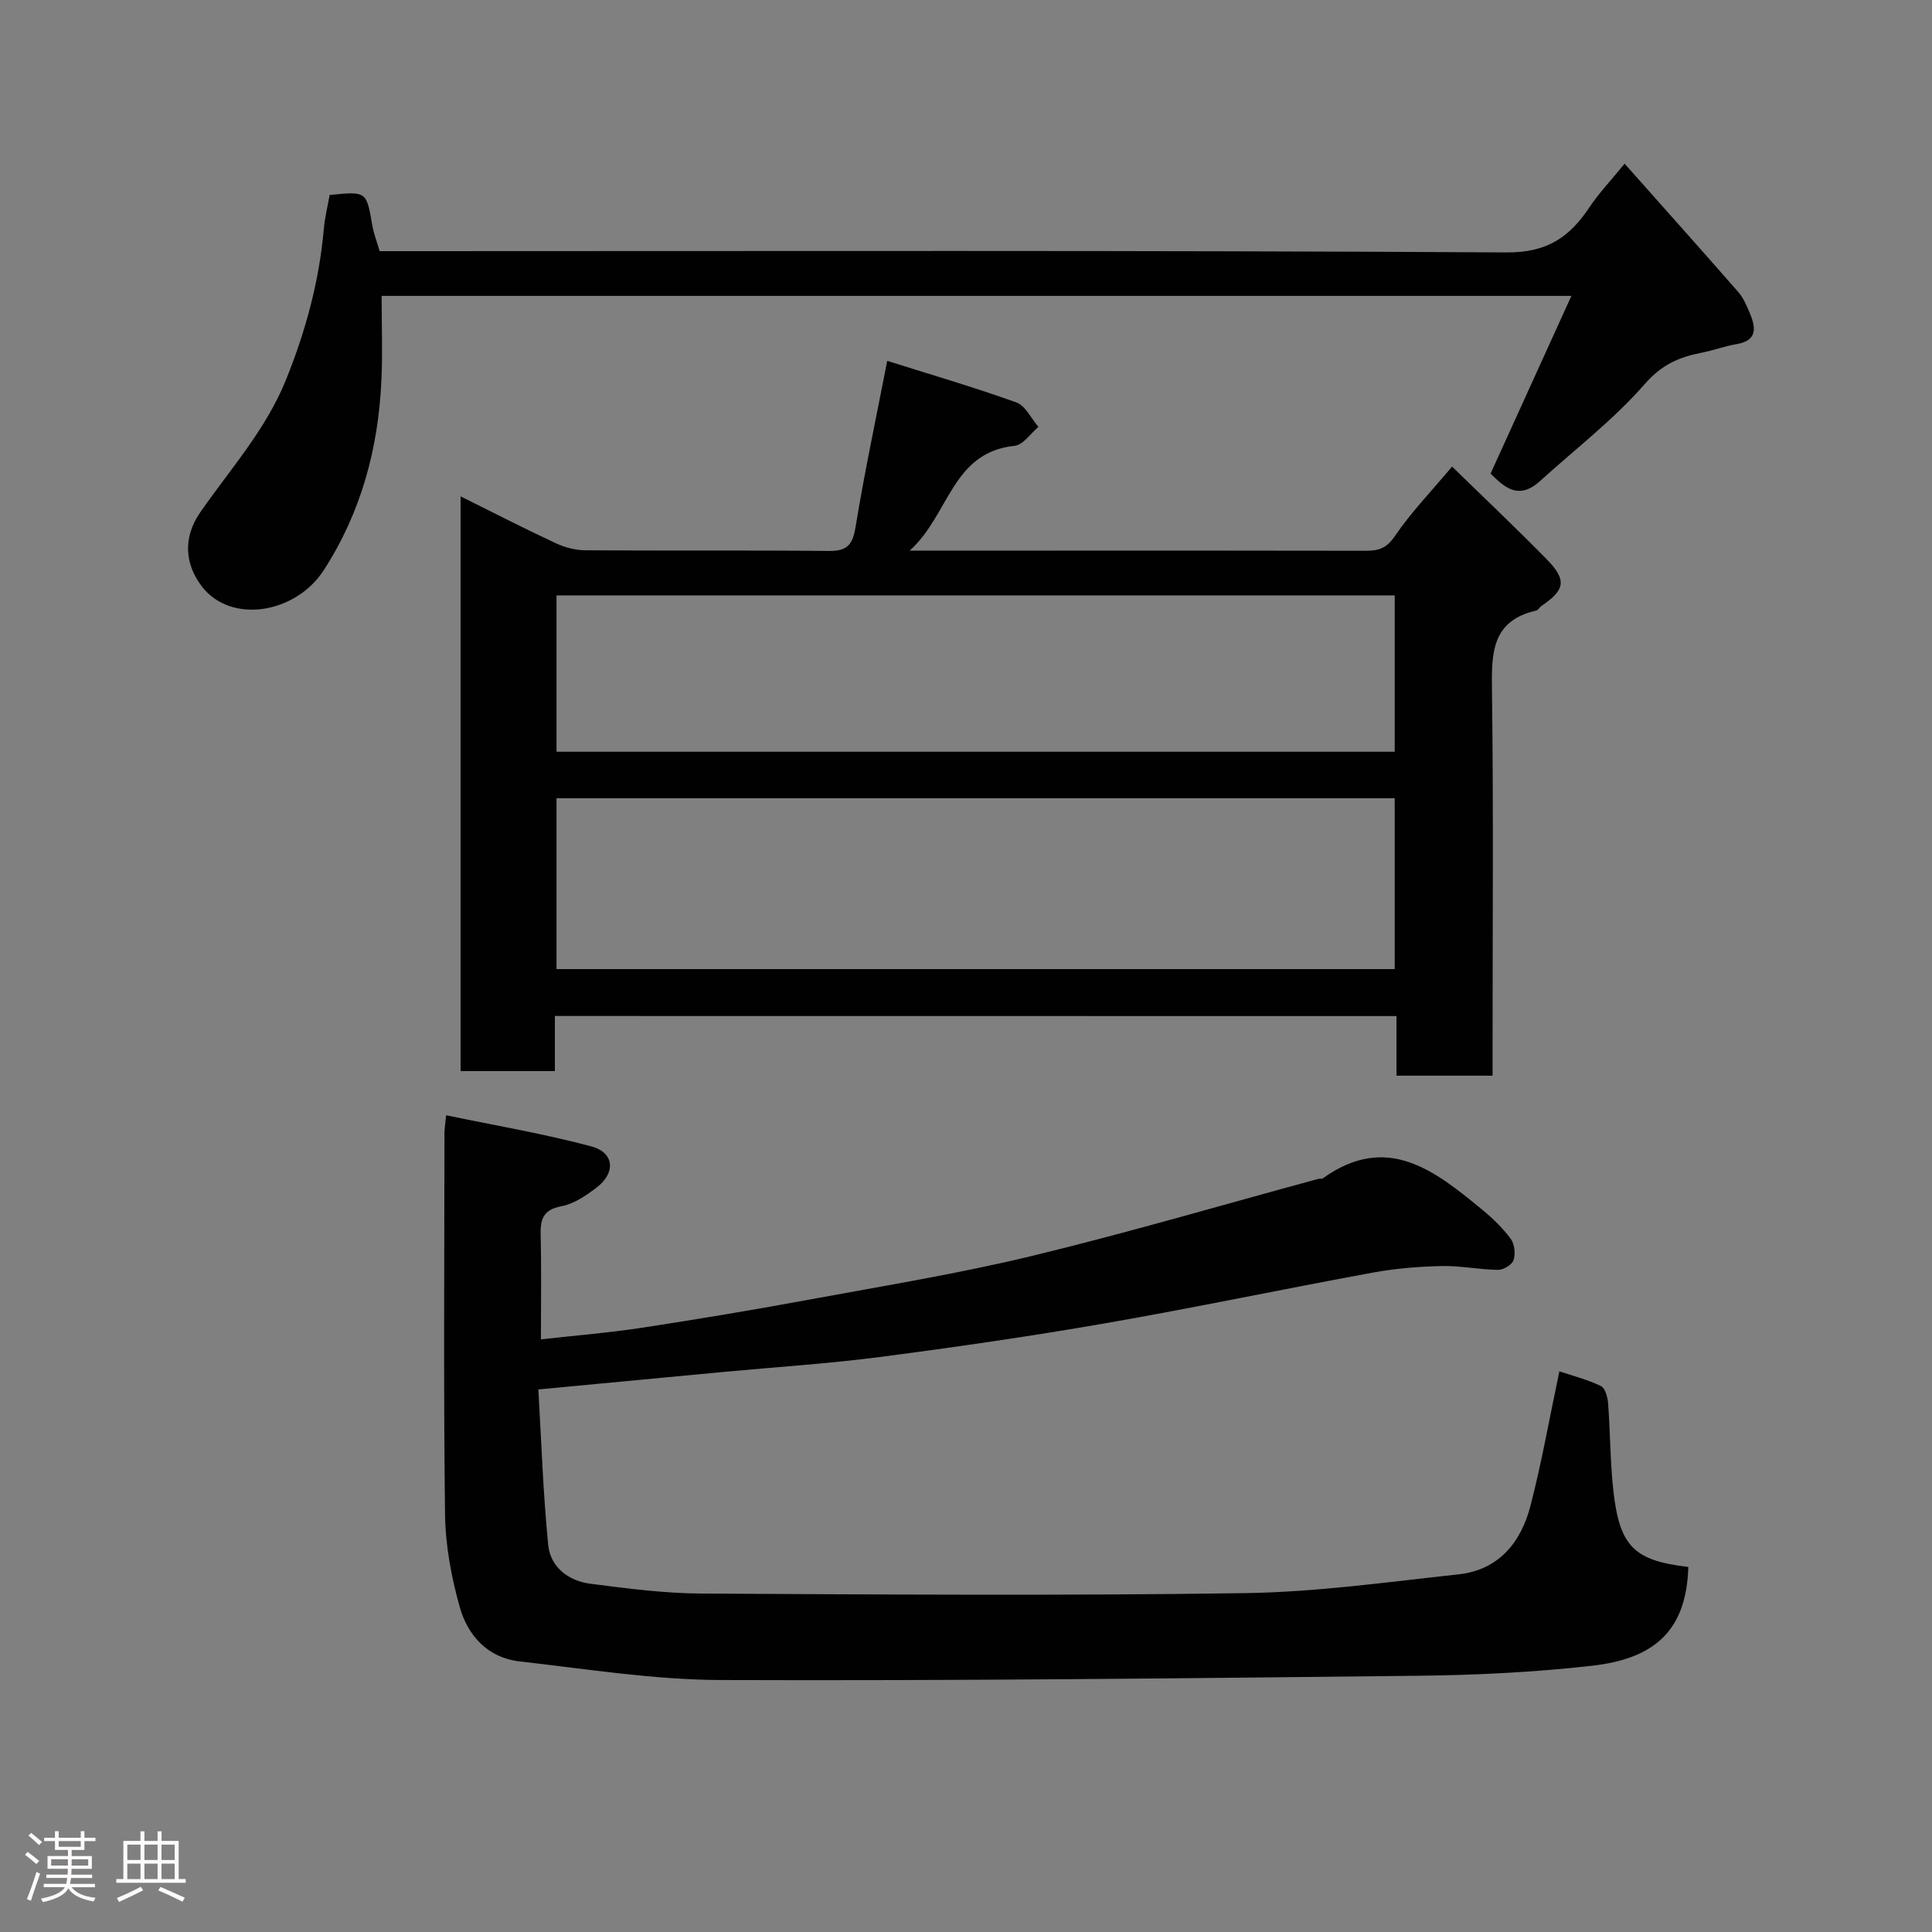 <svg enable-background="new 0 0 400 400" viewBox="0 0 400 400" xmlns="http://www.w3.org/2000/svg"><rect x="0" y="0" width="400" height="400" fill="#808080" stroke="none"/><path d="m5.17 384 .55-.58c.85.61 1.65 1.24 2.4 1.87l-.59.64c-.83-.73-1.62-1.38-2.36-1.93m1.22 9.53-.82-.34c.71-1.76 1.37-3.64 1.98-5.63.24.13.5.25.76.36-.6 1.67-1.24 3.54-1.92 5.61m-.5-13.5.57-.54c.56.44 1.31 1.06 2.26 1.87l-.64.64c-.68-.66-1.41-1.32-2.19-1.97m3.25.46h2.24v-1.36h.77v1.36h4.57v-1.36h.76v1.36h2.28v.69h-2.28v1.84h-2.64v1.26h4.18v2.64h-4.21c0 .45-.02.86-.05 1.21h4.32v.69h-4.38c-.04.34-.1.75-.19 1.22h5.15v.69h-4.82c.87 1.19 2.51 1.92 4.93 2.19-.17.31-.3.57-.37.76-2.77-.49-4.52-1.41-5.26-2.76-.56 1.26-2.3 2.23-5.24 2.9-.12-.24-.26-.48-.43-.72 2.73-.55 4.38-1.34 4.96-2.38h-4.38v-.69h4.65c.1-.38.17-.79.21-1.22h-4.32v-.69h4.4c.03-.34.05-.75.05-1.21h-4.2v-2.64h4.23v-1.26h-2.69v-1.84h-2.24zm1.46 4.46v1.29h3.45c.01-.4.02-.57.01-.53v-.32-.45h-3.46zm1.55-2.59h4.57v-1.19h-4.57zm6.11 2.59h-3.42v.77c-.02.19-.01.37-.02.53h3.44z" fill="#fcfafa"/><path d="m32.63 379.16h.82v1.98h3.54v7.89h1.46v.78h-14.37v-.78h1.46v-7.89h3.54v-1.98h.82v1.98h2.73zm-3.49 11.48.5.73c-1.61.82-3.28 1.63-5 2.41-.13-.27-.28-.55-.44-.82 1.75-.72 3.4-1.49 4.94-2.32m-2.78-5.55h2.73v-3.18h-2.73zm0 3.95h2.73v-3.2h-2.73zm3.54-3.95h2.73v-3.18h-2.73zm0 3.95h2.73v-3.2h-2.73zm7.89 4.68c-1.84-.92-3.51-1.7-5.02-2.32l.45-.73c1.89.8 3.57 1.55 5.04 2.23zm-1.62-11.81h-2.73v3.18h2.73zm-2.73 7.13h2.73v-3.2h-2.73z" fill="#fcfafa"/><g fill="#010102"><path d="m92.37 230.9c10.4 2.17 20.36 3.85 30.07 6.45 4.76 1.28 5.08 5.46 1.09 8.51-2.18 1.67-4.71 3.39-7.31 3.88-4 .75-4.37 2.96-4.28 6.27.17 6.8.05 13.61.05 21.29 7.38-.83 14.35-1.39 21.24-2.45 11.61-1.78 23.21-3.73 34.76-5.86 15.22-2.81 30.54-5.31 45.57-8.94 19.91-4.82 39.58-10.6 59.36-15.97.32-.09.74.04.98-.13 13.29-9.52 23.17-1.56 32.96 6.49 2.18 1.79 4.26 3.81 5.93 6.06.79 1.07 1 3.09.57 4.39-.31.96-2.08 2.04-3.19 2.02-3.93-.05-7.85-.88-11.76-.79-4.76.11-9.57.51-14.25 1.37-18.44 3.39-36.79 7.25-55.25 10.47-15.46 2.69-31 4.94-46.56 6.97-10.75 1.4-21.59 2.09-32.39 3.1-12.44 1.17-24.87 2.35-38.5 3.64.62 10.55.97 21.41 2.04 32.19.46 4.63 4.22 7.46 8.75 8.04 7.66.99 15.38 1.99 23.08 2.03 37.5.2 75 .46 112.49-.09 14.74-.22 29.47-2.3 44.17-3.89 8.29-.9 12.91-6.61 14.87-14.16 2.33-8.98 3.93-18.14 5.99-27.87 2.69.9 5.78 1.69 8.6 3.04.88.42 1.39 2.31 1.49 3.58.46 6.09.42 12.22 1.11 18.28 1.31 11.43 4.34 14.29 15.5 15.6-.39 13.61-7.46 19.04-19.97 20.46-11.95 1.35-24.04 1.94-36.08 2.07-48.1.53-96.2 1.06-144.3.88-13.89-.05-27.8-2.29-41.66-3.86-6.53-.74-10.68-5.32-12.34-11.2-1.76-6.23-2.98-12.82-3.06-19.27-.33-26.33-.13-52.66-.12-79 0-.67.12-1.31.35-3.6z"/><path d="m114.88 210.35v11.41c-6.63 0-12.9 0-19.52 0 0-39.43 0-78.84 0-118.99 6.67 3.31 13.12 6.62 19.69 9.69 1.86.87 4.05 1.45 6.1 1.47 16.83.12 33.66-.03 50.49.14 3.81.04 4.9-1.34 5.5-4.99 1.84-11.25 4.23-22.42 6.55-34.37 8.9 2.81 17.92 5.44 26.74 8.61 1.88.68 3.06 3.32 4.57 5.06-1.63 1.36-3.17 3.74-4.92 3.92-13.06 1.33-13.51 14.31-21.74 21.7h29.85c21.5 0 42.99-.02 64.49.03 2.6.01 4.32-.41 6.06-2.96 3.39-4.99 7.64-9.4 11.9-14.47 6.72 6.56 13.28 12.76 19.59 19.19 4.2 4.28 3.82 6.35-1.06 9.64-.41.28-.69.88-1.11.98-9.32 2.12-9.26 8.94-9.16 16.6.32 24.66.12 49.32.12 73.99v5.71c-6.75 0-13.13 0-19.89 0 0-4.11 0-8.05 0-12.34-58.1-.02-115.81-.02-174.25-.02zm.34-9.71h173.54c0-11.96 0-23.55 0-35.37-57.94 0-115.63 0-173.54 0zm0-45h173.54c0-10.96 0-21.55 0-32.37-57.94 0-115.63 0-173.54 0z"/><path d="m336.36 33.89c8.22 9.26 15.93 17.87 23.53 26.57 1.05 1.2 1.72 2.78 2.35 4.27 1.3 3.07 1.71 5.8-2.79 6.54-2.39.39-4.7 1.28-7.08 1.74-4.65.9-8.3 2.44-11.81 6.47-6.47 7.41-14.44 13.52-21.78 20.17-4.48 4.06-7.53 1.02-10.17-1.6 5.54-12.18 10.95-24.07 16.73-36.79-83.01 0-164.38 0-246.33 0 0 5.91.22 11.7-.04 17.46-.64 14.1-4.19 27.34-11.94 39.33-5.79 8.97-19.2 11.25-25.25 3.35-3.39-4.43-4.06-9.95-.31-15.35 6.23-8.97 13.59-17.1 17.77-27.49 4.06-10.08 6.85-20.34 7.8-31.15.21-2.4.81-4.77 1.21-7.04 7.66-.77 7.62-.76 8.82 6.24.3 1.73.95 3.39 1.53 5.39h5.93c75.81 0 151.62-.19 227.43.26 8.4.05 13.01-3.19 17.13-9.36 1.87-2.84 4.27-5.33 7.27-9.01z"/></g></svg>